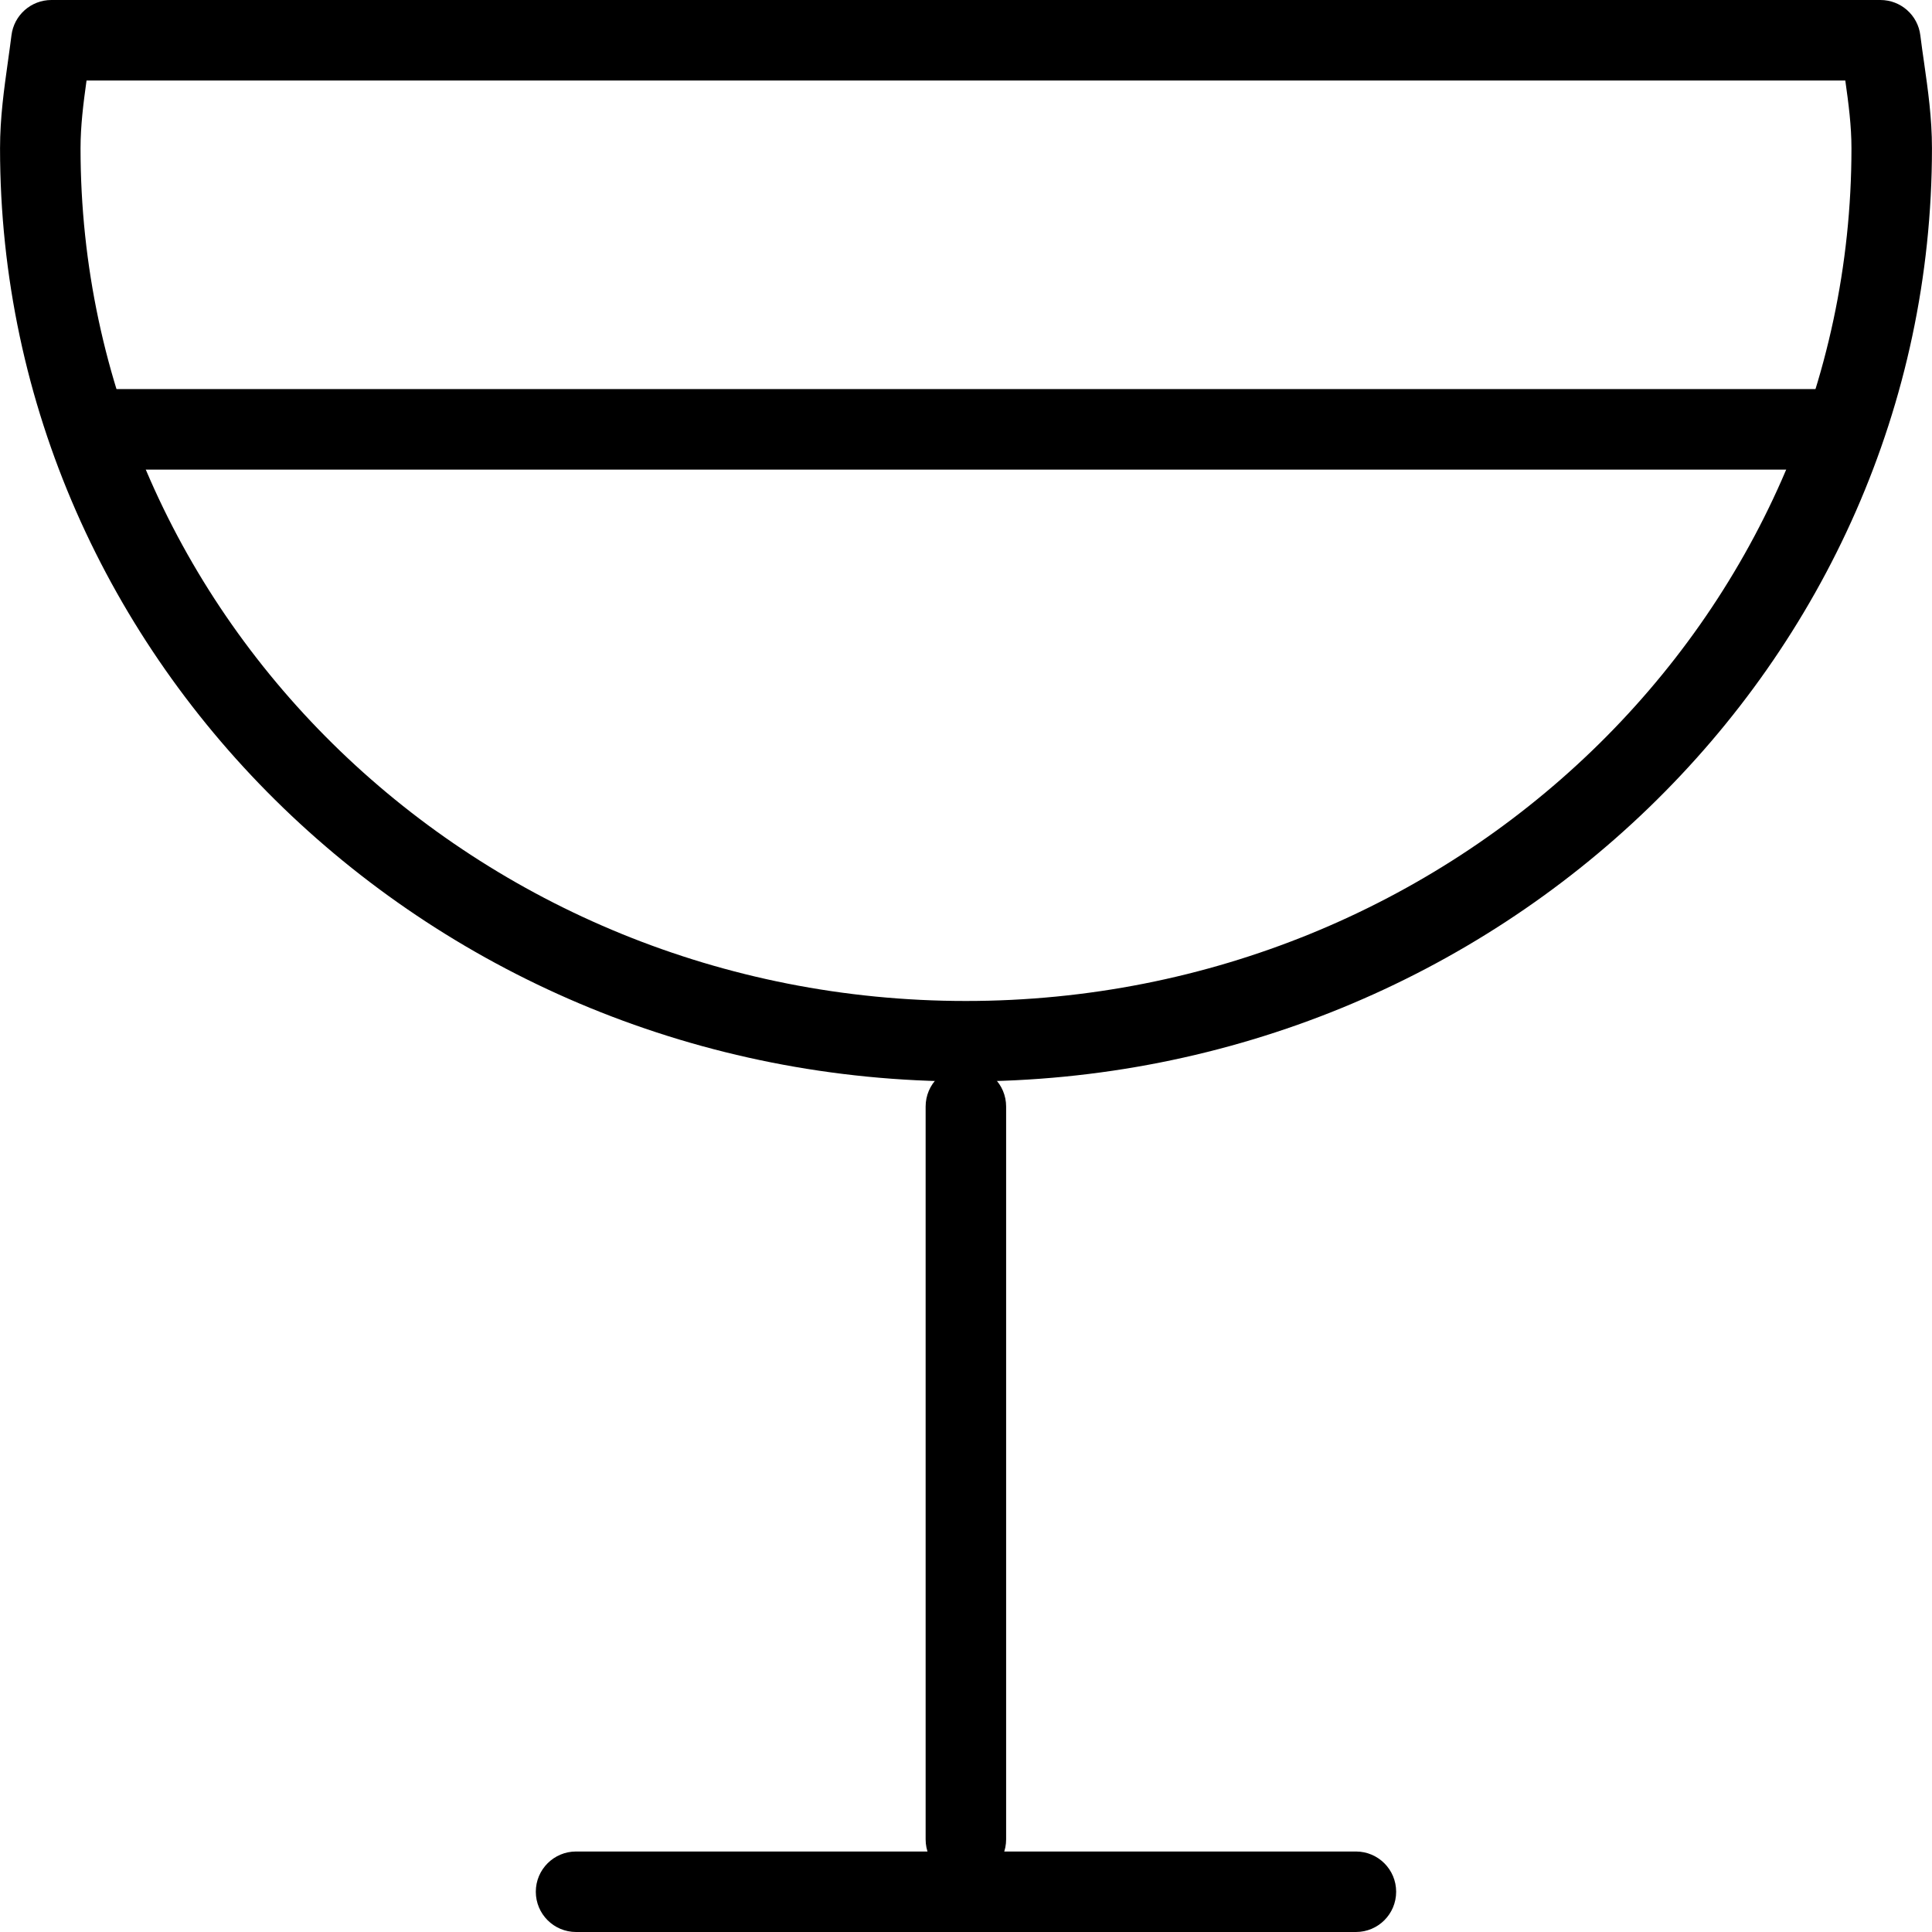 <?xml version="1.0" encoding="utf-8"?>
<!-- Generator: Adobe Illustrator 16.0.0, SVG Export Plug-In . SVG Version: 6.00 Build 0)  -->
<!DOCTYPE svg PUBLIC "-//W3C//DTD SVG 1.1//EN" "http://www.w3.org/Graphics/SVG/1.1/DTD/svg11.dtd">
<svg version="1.1" id="Layer_1" xmlns="http://www.w3.org/2000/svg" xmlns:xlink="http://www.w3.org/1999/xlink" x="0px" y="0px"
	 width="48px" height="48px" viewBox="0 0 48 48" enable-background="new 0 0 48 48" xml:space="preserve">
<g>
	<g>
		<path d="M23.997,26.869c-13.231,0-23.996-10.401-23.996-23.185c0-0.761,0.1-1.47,0.196-2.156c0.03-0.217,0.061-0.434,0.088-0.651
			C0.347,0.376,0.772,0,1.277,0h45.441c0.505,0,0.931,0.376,0.992,0.877c0.028,0.229,0.061,0.457,0.094,0.685
			c0.096,0.675,0.195,1.372,0.195,2.122C47.999,16.468,37.231,26.869,23.997,26.869z M2.15,2C2.07,2.575,2.001,3.125,2.001,3.684
			c0,11.682,9.867,21.185,21.996,21.185c12.132,0,22.002-9.503,22.002-21.185c0-0.558-0.072-1.108-0.153-1.684H2.15z"/>
		<path d="M23.997,46.699c-0.552,0-1-0.447-1-1V27.492c0-0.553,0.448-1,1-1c0.553,0,1,0.447,1,1v18.207
			C24.997,46.252,24.55,46.699,23.997,46.699z"/>
		<path d="M33.688,48H14.312c-0.552,0-1-0.447-1-1s0.448-1,1-1h19.375c0.553,0,1,0.447,1,1S34.24,48,33.688,48z"/>
	</g>
	<path d="M45.177,11.667H2.818c-0.552,0-1-0.448-1-1s0.448-1,1-1h42.359c0.553,0,1,0.448,1,1S45.729,11.667,45.177,11.667z"/>
</g>
</svg>
